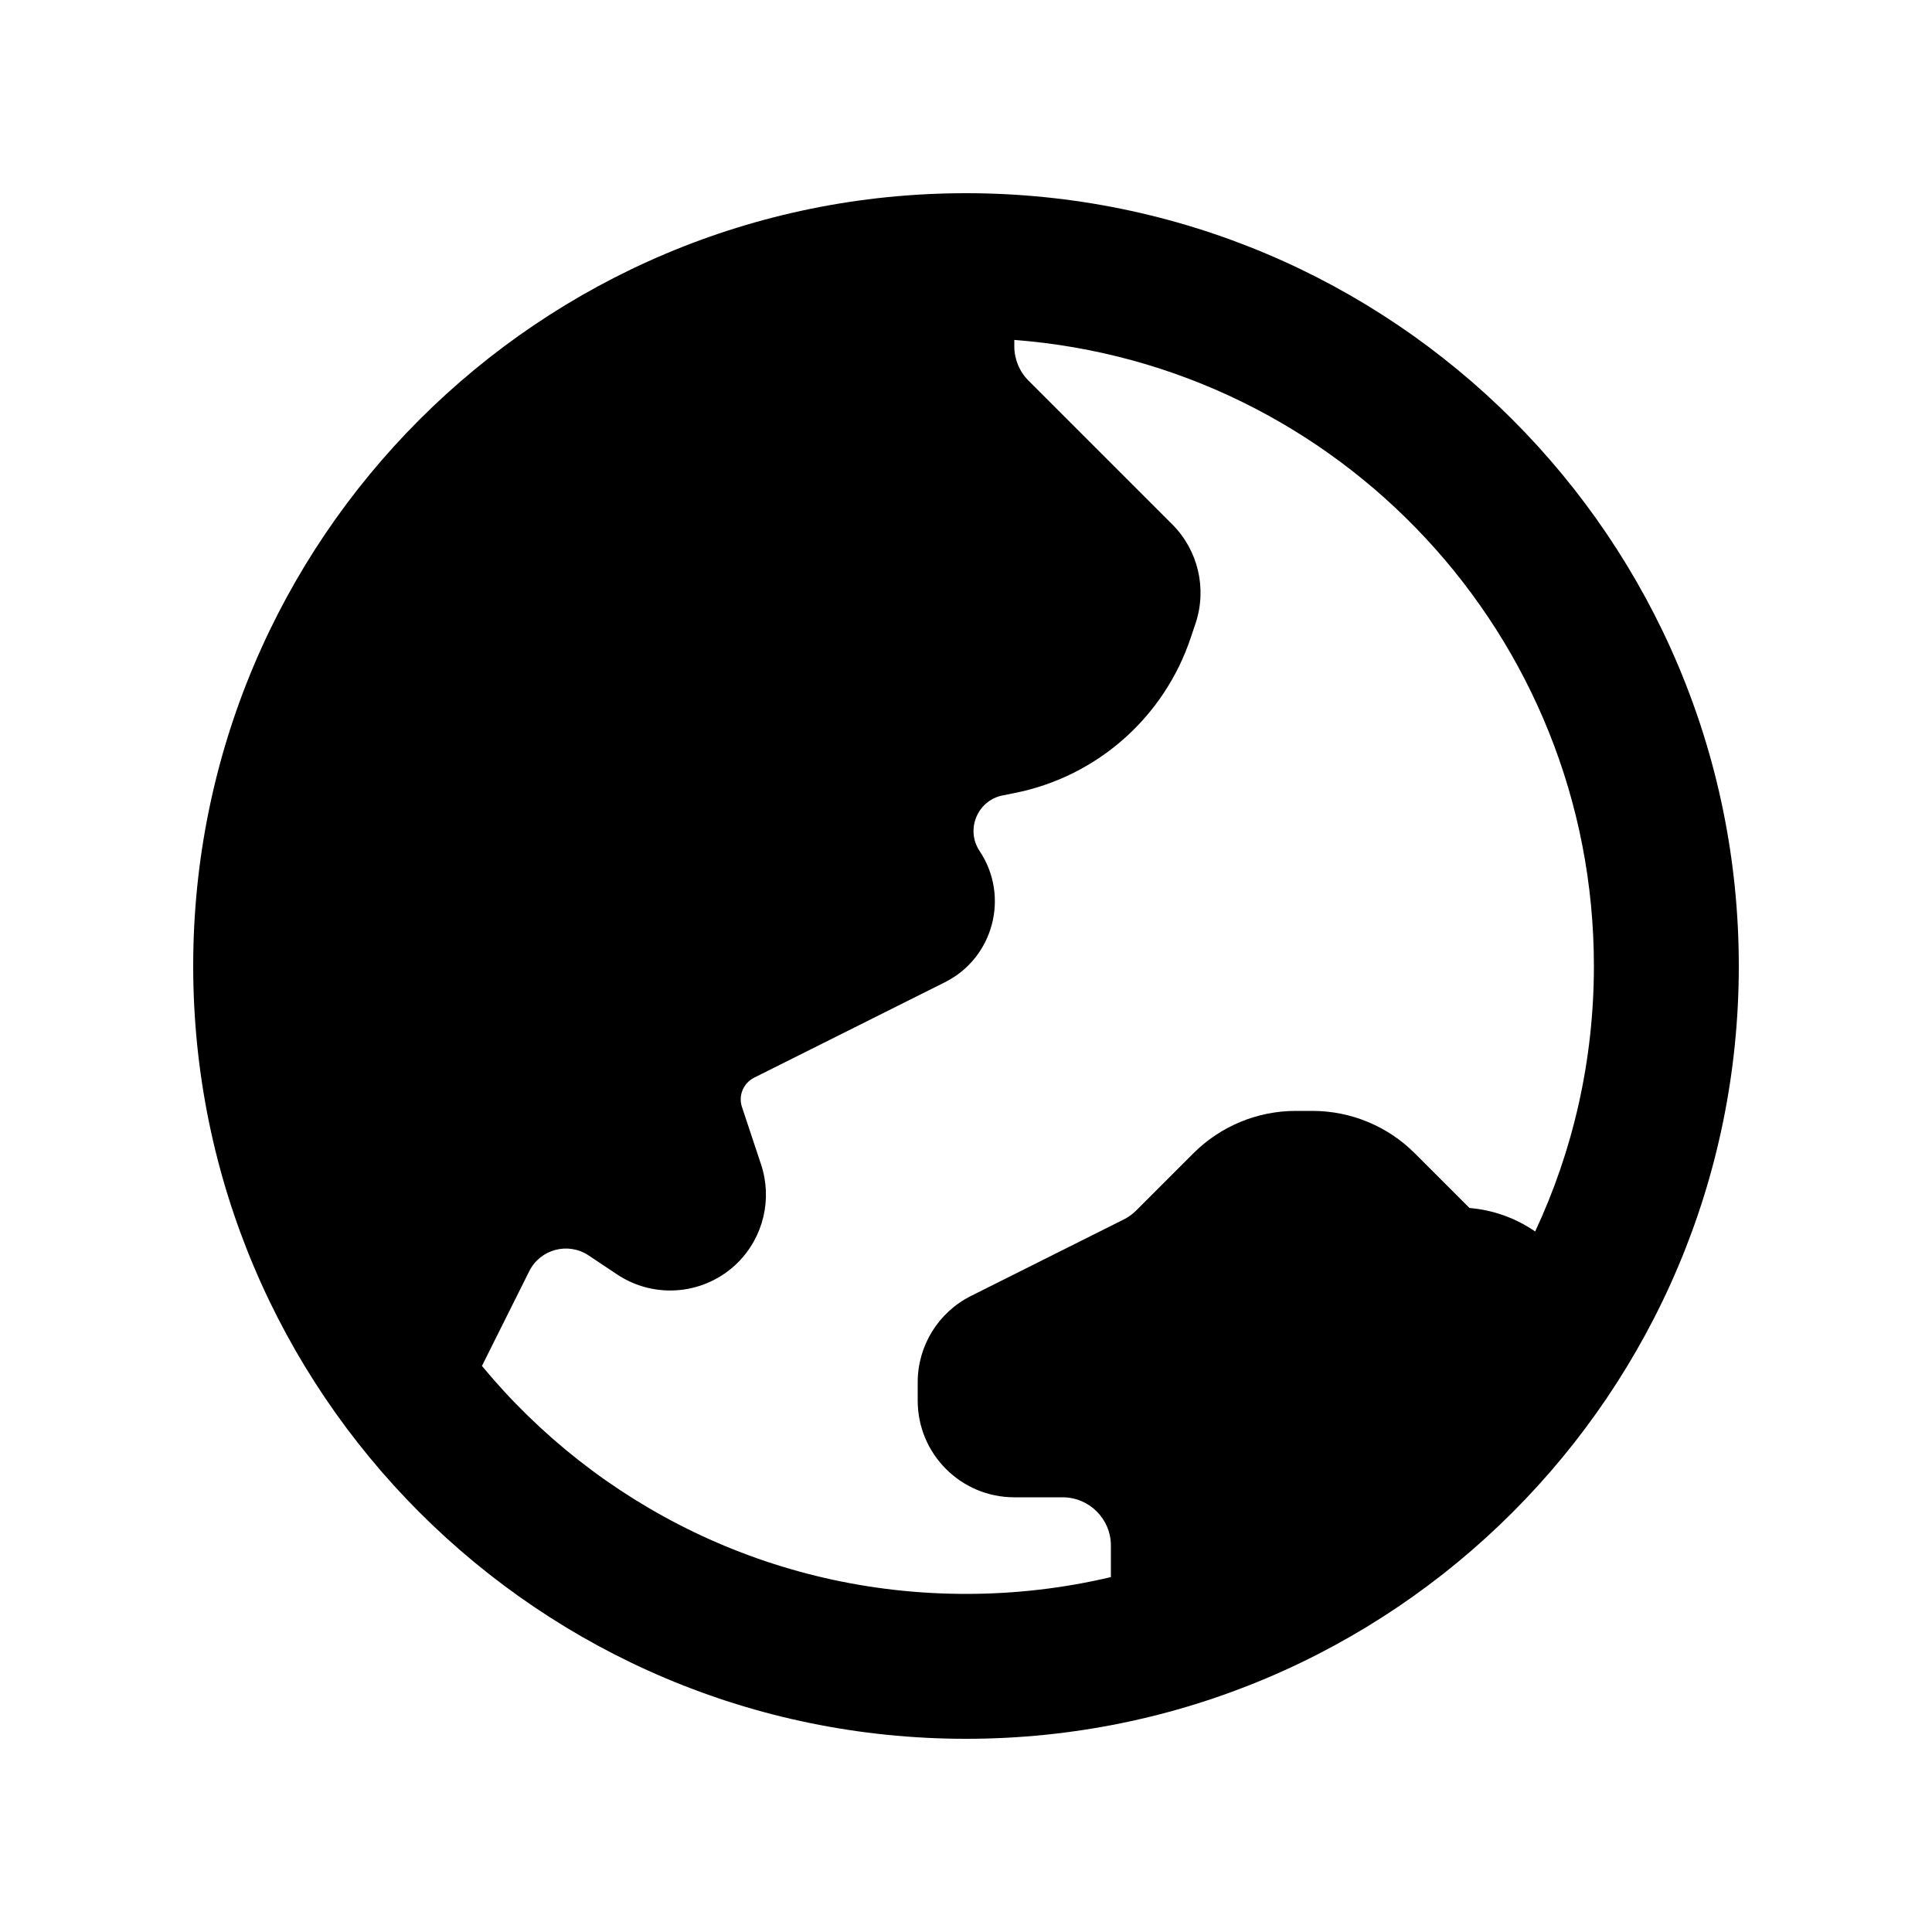 <svg xmlns="http://www.w3.org/2000/svg" viewBox="0 0 20 20">
  <path fill-rule="evenodd" d="M18 10C18 14.418 14.418 18 10 18C5.582 18 2 14.418 2 10C2 5.582 5.582 2 10 2C14.418 2 18 5.582 18 10ZM11.5 16.326C11.018 16.44 10.516 16.5 10 16.5C7.983 16.5 6.181 15.582 4.989 14.14L5.479 13.159C5.593 12.931 5.881 12.855 6.093 12.996L6.387 13.192C6.781 13.455 7.304 13.403 7.639 13.069C7.904 12.803 7.997 12.41 7.878 12.053L7.681 11.46C7.641 11.342 7.695 11.212 7.807 11.156L9.78 10.169C10.285 9.917 10.454 9.279 10.141 8.81C9.993 8.588 10.118 8.286 10.38 8.234L10.505 8.209C11.357 8.039 12.052 7.425 12.327 6.6L12.377 6.451C12.496 6.092 12.403 5.696 12.135 5.428L10.646 3.939C10.553 3.846 10.5 3.718 10.5 3.586V3.519C13.856 3.774 16.5 6.578 16.5 10C16.5 10.982 16.282 11.914 15.892 12.748C15.696 12.613 15.463 12.526 15.212 12.505L14.646 11.939C14.365 11.658 13.984 11.5 13.586 11.5H13.414C13.016 11.5 12.635 11.658 12.354 11.939L11.761 12.532C11.723 12.57 11.679 12.601 11.631 12.625L10.053 13.415C9.714 13.584 9.5 13.93 9.5 14.309V14.5C9.5 15.052 9.948 15.5 10.5 15.5H11C11.276 15.5 11.5 15.724 11.5 16V16.326Z" clip-rule="evenodd"/>
</svg>
